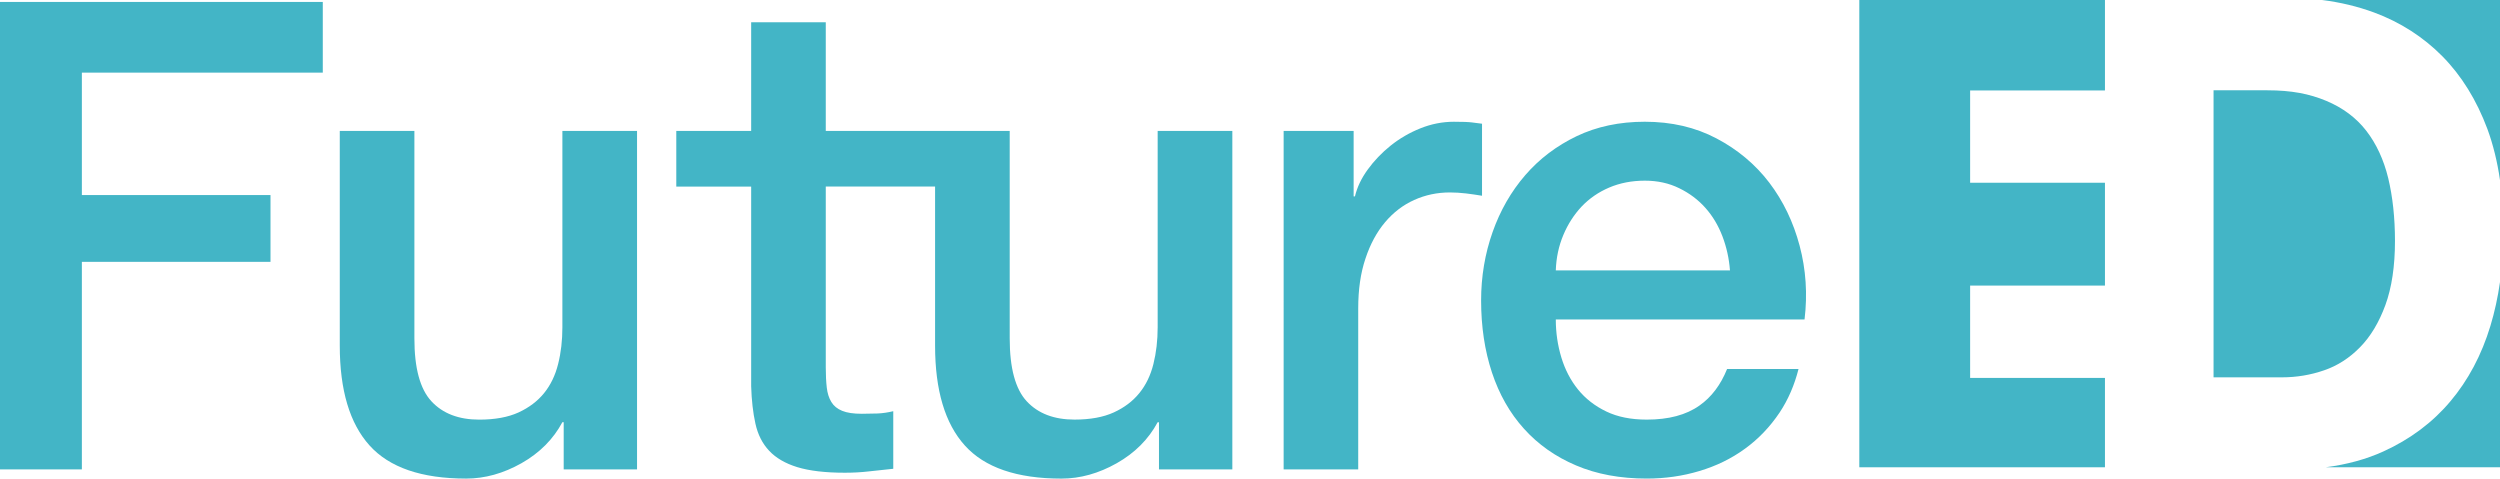 <?xml version="1.0" encoding="utf-8"?>
<!-- Generator: Adobe Illustrator 16.0.0, SVG Export Plug-In . SVG Version: 6.00 Build 0)  -->
<!DOCTYPE svg PUBLIC "-//W3C//DTD SVG 1.1//EN" "http://www.w3.org/Graphics/SVG/1.1/DTD/svg11.dtd">
<svg version="1.1" id="Layer_1" xmlns="http://www.w3.org/2000/svg" xmlns:xlink="http://www.w3.org/1999/xlink" x="0px" y="0px"
	 width="155.684px" height="29.804px" viewBox="0 0 155.684 29.804" enable-background="new 0 0 155.684 29.804"
	 xml:space="preserve">
<g>
	<path fill="#43B5C6" d="M148.546,18.999c0.396-1.082,0.598-2.426,0.598-3.992c0-1.439-0.143-2.754-0.42-3.91
		c-0.278-1.145-0.738-2.139-1.366-2.951c-0.625-0.81-1.469-1.438-2.499-1.868c-1.041-0.432-2.143-0.655-3.68-0.655h-3.333v17.875
		h4.268c0.895,0,1.777-0.146,2.612-0.436c0.833-0.283,1.586-0.768,2.237-1.434C147.621,20.962,148.152,20.075,148.546,18.999"/>
	<path fill="#43B5C6" d="M147.844,0.779c1.628,0.602,3.058,1.52,4.251,2.725c1.19,1.205,2.134,2.73,2.806,4.532
		c0.355,0.967,0.617,2.031,0.783,3.182V0h-11.083C145.731,0.14,146.816,0.4,147.844,0.779"/>
	<path fill="#43B5C6" d="M155.086,20.298c-0.545,1.803-1.386,3.385-2.494,4.697c-1.108,1.318-2.513,2.365-4.168,3.117
		c-1.066,0.486-2.27,0.814-3.588,0.986h10.848V17.563C155.549,18.515,155.35,19.427,155.086,20.298"/>
	<polygon fill="#43B5C6" points="122.687,23.534 122.687,17.784 131.083,17.784 131.083,11.38 122.687,11.38 122.687,5.633 
		131.083,5.633 131.083,0 115.786,0 115.786,29.099 131.083,29.099 131.083,23.534 	"/>
	<polygon fill="#43B5C6" points="0,0.121 20.101,0.121 20.101,4.523 5.098,4.523 5.098,12.147 16.845,12.147 16.845,16.306 
		5.098,16.306 5.098,29.231 0,29.231 	"/>
	<path fill="#43B5C6" d="M39.67,29.231h-4.567v-2.938h-0.082c-0.57,1.061-1.419,1.914-2.547,2.553
		c-1.13,0.637-2.277,0.957-3.446,0.957c-2.773,0-4.777-0.688-6.014-2.061c-1.236-1.371-1.855-3.445-1.855-6.217V8.153h4.647v12.924
		c0,1.85,0.354,3.152,1.062,3.914c0.705,0.762,1.699,1.141,2.977,1.141c0.978,0,1.794-0.15,2.445-0.447
		c0.653-0.301,1.182-0.699,1.591-1.203c0.407-0.502,0.699-1.104,0.876-1.816c0.178-0.705,0.265-1.465,0.265-2.281V8.153h4.649
		V29.231z"/>
	<path fill="#43B5C6" d="M79.938,8.153h4.358v4.076h0.082c0.136-0.57,0.4-1.127,0.797-1.672c0.392-0.543,0.867-1.039,1.424-1.488
		c0.56-0.447,1.179-0.807,1.856-1.078c0.677-0.271,1.374-0.409,2.081-0.409c0.542,0,0.916,0.014,1.119,0.041
		c0.204,0.027,0.414,0.054,0.636,0.081v4.486c-0.329-0.055-0.661-0.104-1.001-0.145c-0.341-0.039-0.673-0.061-1.002-0.061
		c-0.787,0-1.526,0.156-2.221,0.469c-0.693,0.312-1.299,0.775-1.815,1.387c-0.516,0.613-0.923,1.363-1.22,2.262
		c-0.303,0.896-0.451,1.932-0.451,3.1v10.029h-4.644V8.153z"/>
	<path fill="#43B5C6" d="M107.552,22.979c-0.401,0.994-0.976,1.754-1.72,2.275c-0.826,0.588-1.922,0.877-3.281,0.877
		c-0.978,0-1.819-0.166-2.526-0.508c-0.707-0.34-1.293-0.797-1.754-1.365c-0.462-0.57-0.81-1.238-1.04-1.996
		c-0.231-0.766-0.346-1.551-0.346-2.367h15.49c0.191-1.58,0.088-3.105-0.304-4.586c-0.394-1.484-1.025-2.795-1.894-3.938
		c-0.871-1.139-1.966-2.057-3.283-2.75c-1.32-0.697-2.808-1.04-4.466-1.04c-1.576,0-2.99,0.3-4.24,0.897
		c-1.251,0.6-2.318,1.406-3.202,2.426c-0.882,1.02-1.562,2.201-2.037,3.549c-0.474,1.342-0.715,2.764-0.715,4.258
		c0,1.633,0.226,3.127,0.674,4.484c0.451,1.359,1.113,2.529,1.997,3.506c0.883,0.98,1.964,1.742,3.242,2.283
		c1.276,0.545,2.745,0.818,4.403,0.818c1.142,0,2.236-0.156,3.281-0.471c1.046-0.312,1.993-0.773,2.834-1.387
		c0.842-0.609,1.562-1.365,2.163-2.262c0.532-0.803,0.92-1.705,1.173-2.705H107.552z M97.354,14.636
		c0.284-0.678,0.667-1.27,1.14-1.775c0.477-0.5,1.047-0.896,1.713-1.18c0.668-0.285,1.408-0.43,2.223-0.43
		c0.788,0,1.501,0.154,2.142,0.471c0.639,0.311,1.182,0.719,1.629,1.223c0.449,0.502,0.801,1.092,1.062,1.773
		c0.258,0.68,0.412,1.385,0.468,2.121H96.885C96.911,16.052,97.068,15.315,97.354,14.636"/>
	<path fill="#43B5C6" d="M72.092,8.153v12.23c0,0.814-0.088,1.576-0.264,2.283c-0.177,0.711-0.468,1.312-0.877,1.814
		c-0.409,0.504-0.938,0.904-1.591,1.203c-0.651,0.297-1.465,0.447-2.445,0.447c-1.278,0-2.271-0.379-2.978-1.141
		c-0.706-0.762-1.059-2.064-1.059-3.914V8.153H51.424V1.385h-4.646v6.769h-4.663v3.465h4.663v12.434
		c0.026,0.871,0.114,1.648,0.264,2.324c0.149,0.682,0.434,1.244,0.856,1.693c0.421,0.449,1.006,0.791,1.751,1.02
		c0.75,0.23,1.735,0.348,2.961,0.348c0.514,0,1.017-0.027,1.506-0.084c0.488-0.053,0.992-0.105,1.511-0.162v-3.586
		c-0.33,0.08-0.654,0.129-0.98,0.143c-0.327,0.012-0.651,0.018-0.978,0.018c-0.516,0-0.925-0.059-1.225-0.184
		c-0.299-0.121-0.523-0.303-0.672-0.549c-0.15-0.244-0.245-0.543-0.285-0.896c-0.041-0.354-0.063-0.775-0.063-1.264V11.618h6.807
		v9.908c0,2.771,0.616,4.846,1.854,6.217c1.236,1.373,3.242,2.061,6.016,2.061c1.167,0,2.315-0.32,3.445-0.959
		c1.125-0.637,1.976-1.49,2.546-2.551h0.082v2.938h4.568V8.153H72.092z"/>
</g>
</svg>
